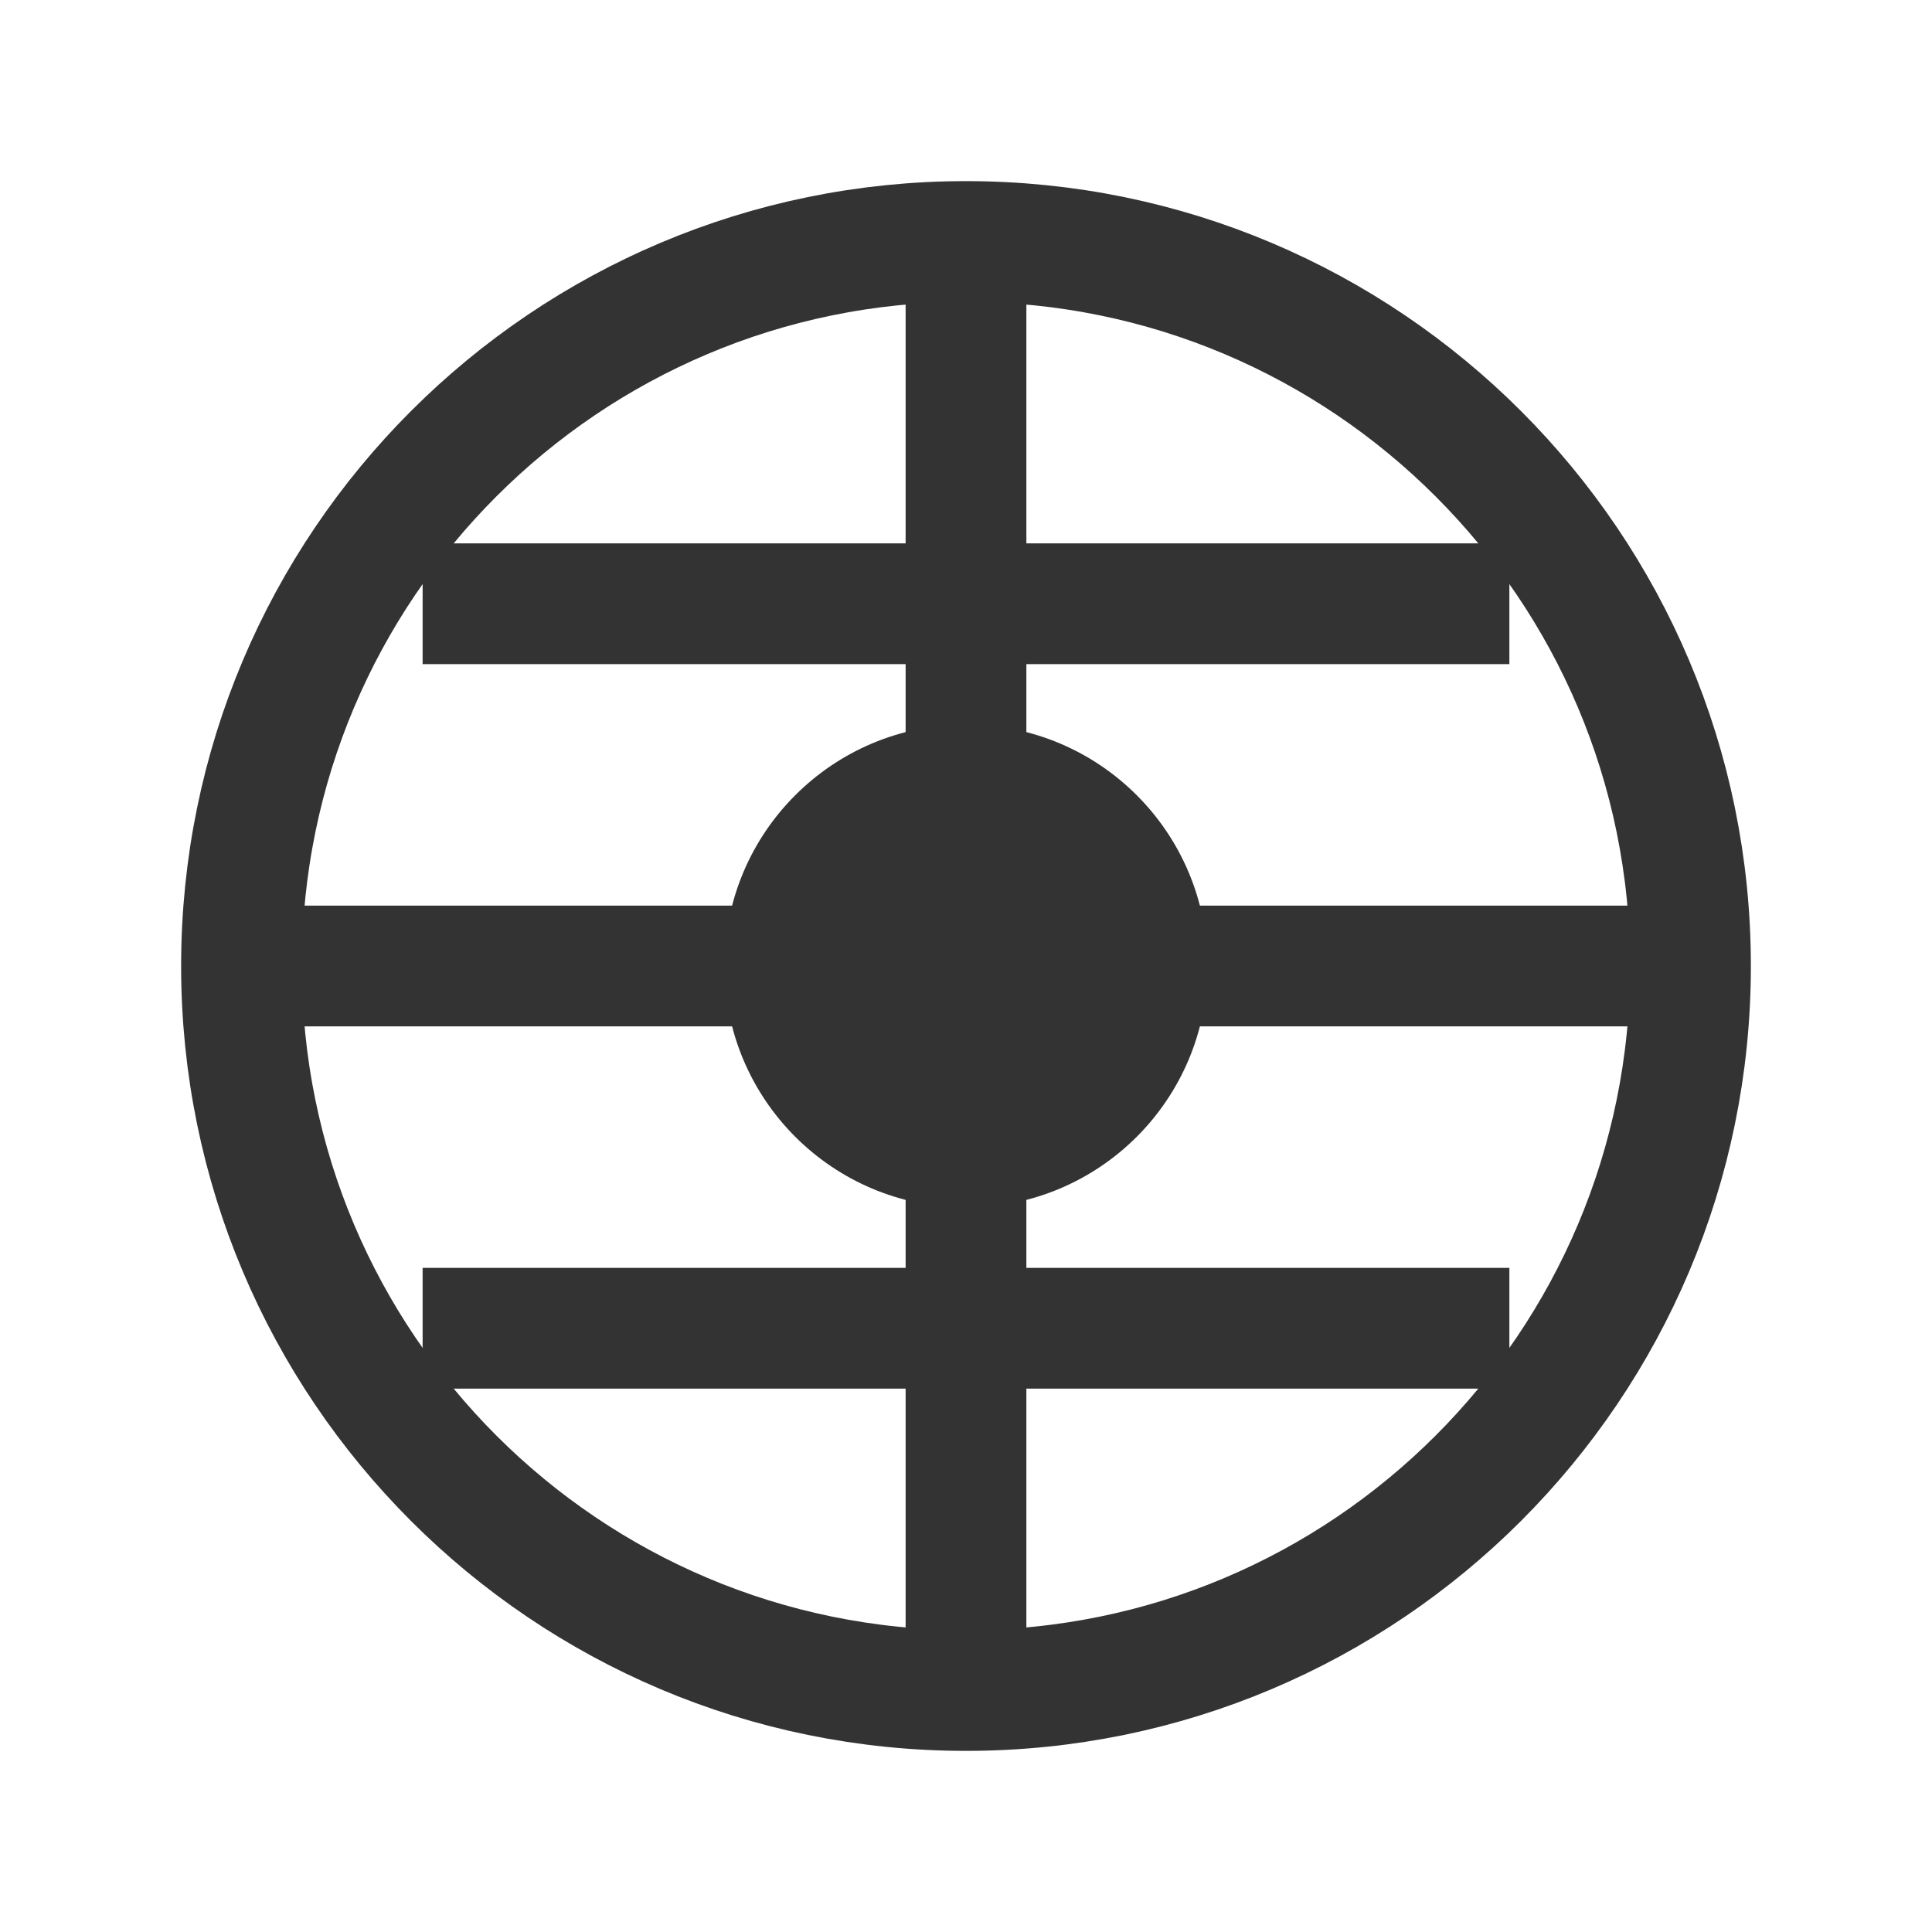 <svg width="32" height="32" viewBox="0 0 32 32" fill="none" xmlns="http://www.w3.org/2000/svg">
    <path d="M16 28C22.627 28 28 22.627 28 16C28 9.373 22.627 4 16 4C9.373 4 4 9.373 4 16C4 22.627 9.373 28 16 28Z" stroke="#333333" stroke-width="2"/>
    <path d="M16 4V28" stroke="#333333" stroke-width="2"/>
    <path d="M4 16H28" stroke="#333333" stroke-width="2"/>
    <path d="M7 10L25 10" stroke="#333333" stroke-width="2"/>
    <path d="M7 22L25 22" stroke="#333333" stroke-width="2"/>
    <circle cx="16" cy="16" r="4" fill="#333333"/>
</svg> 